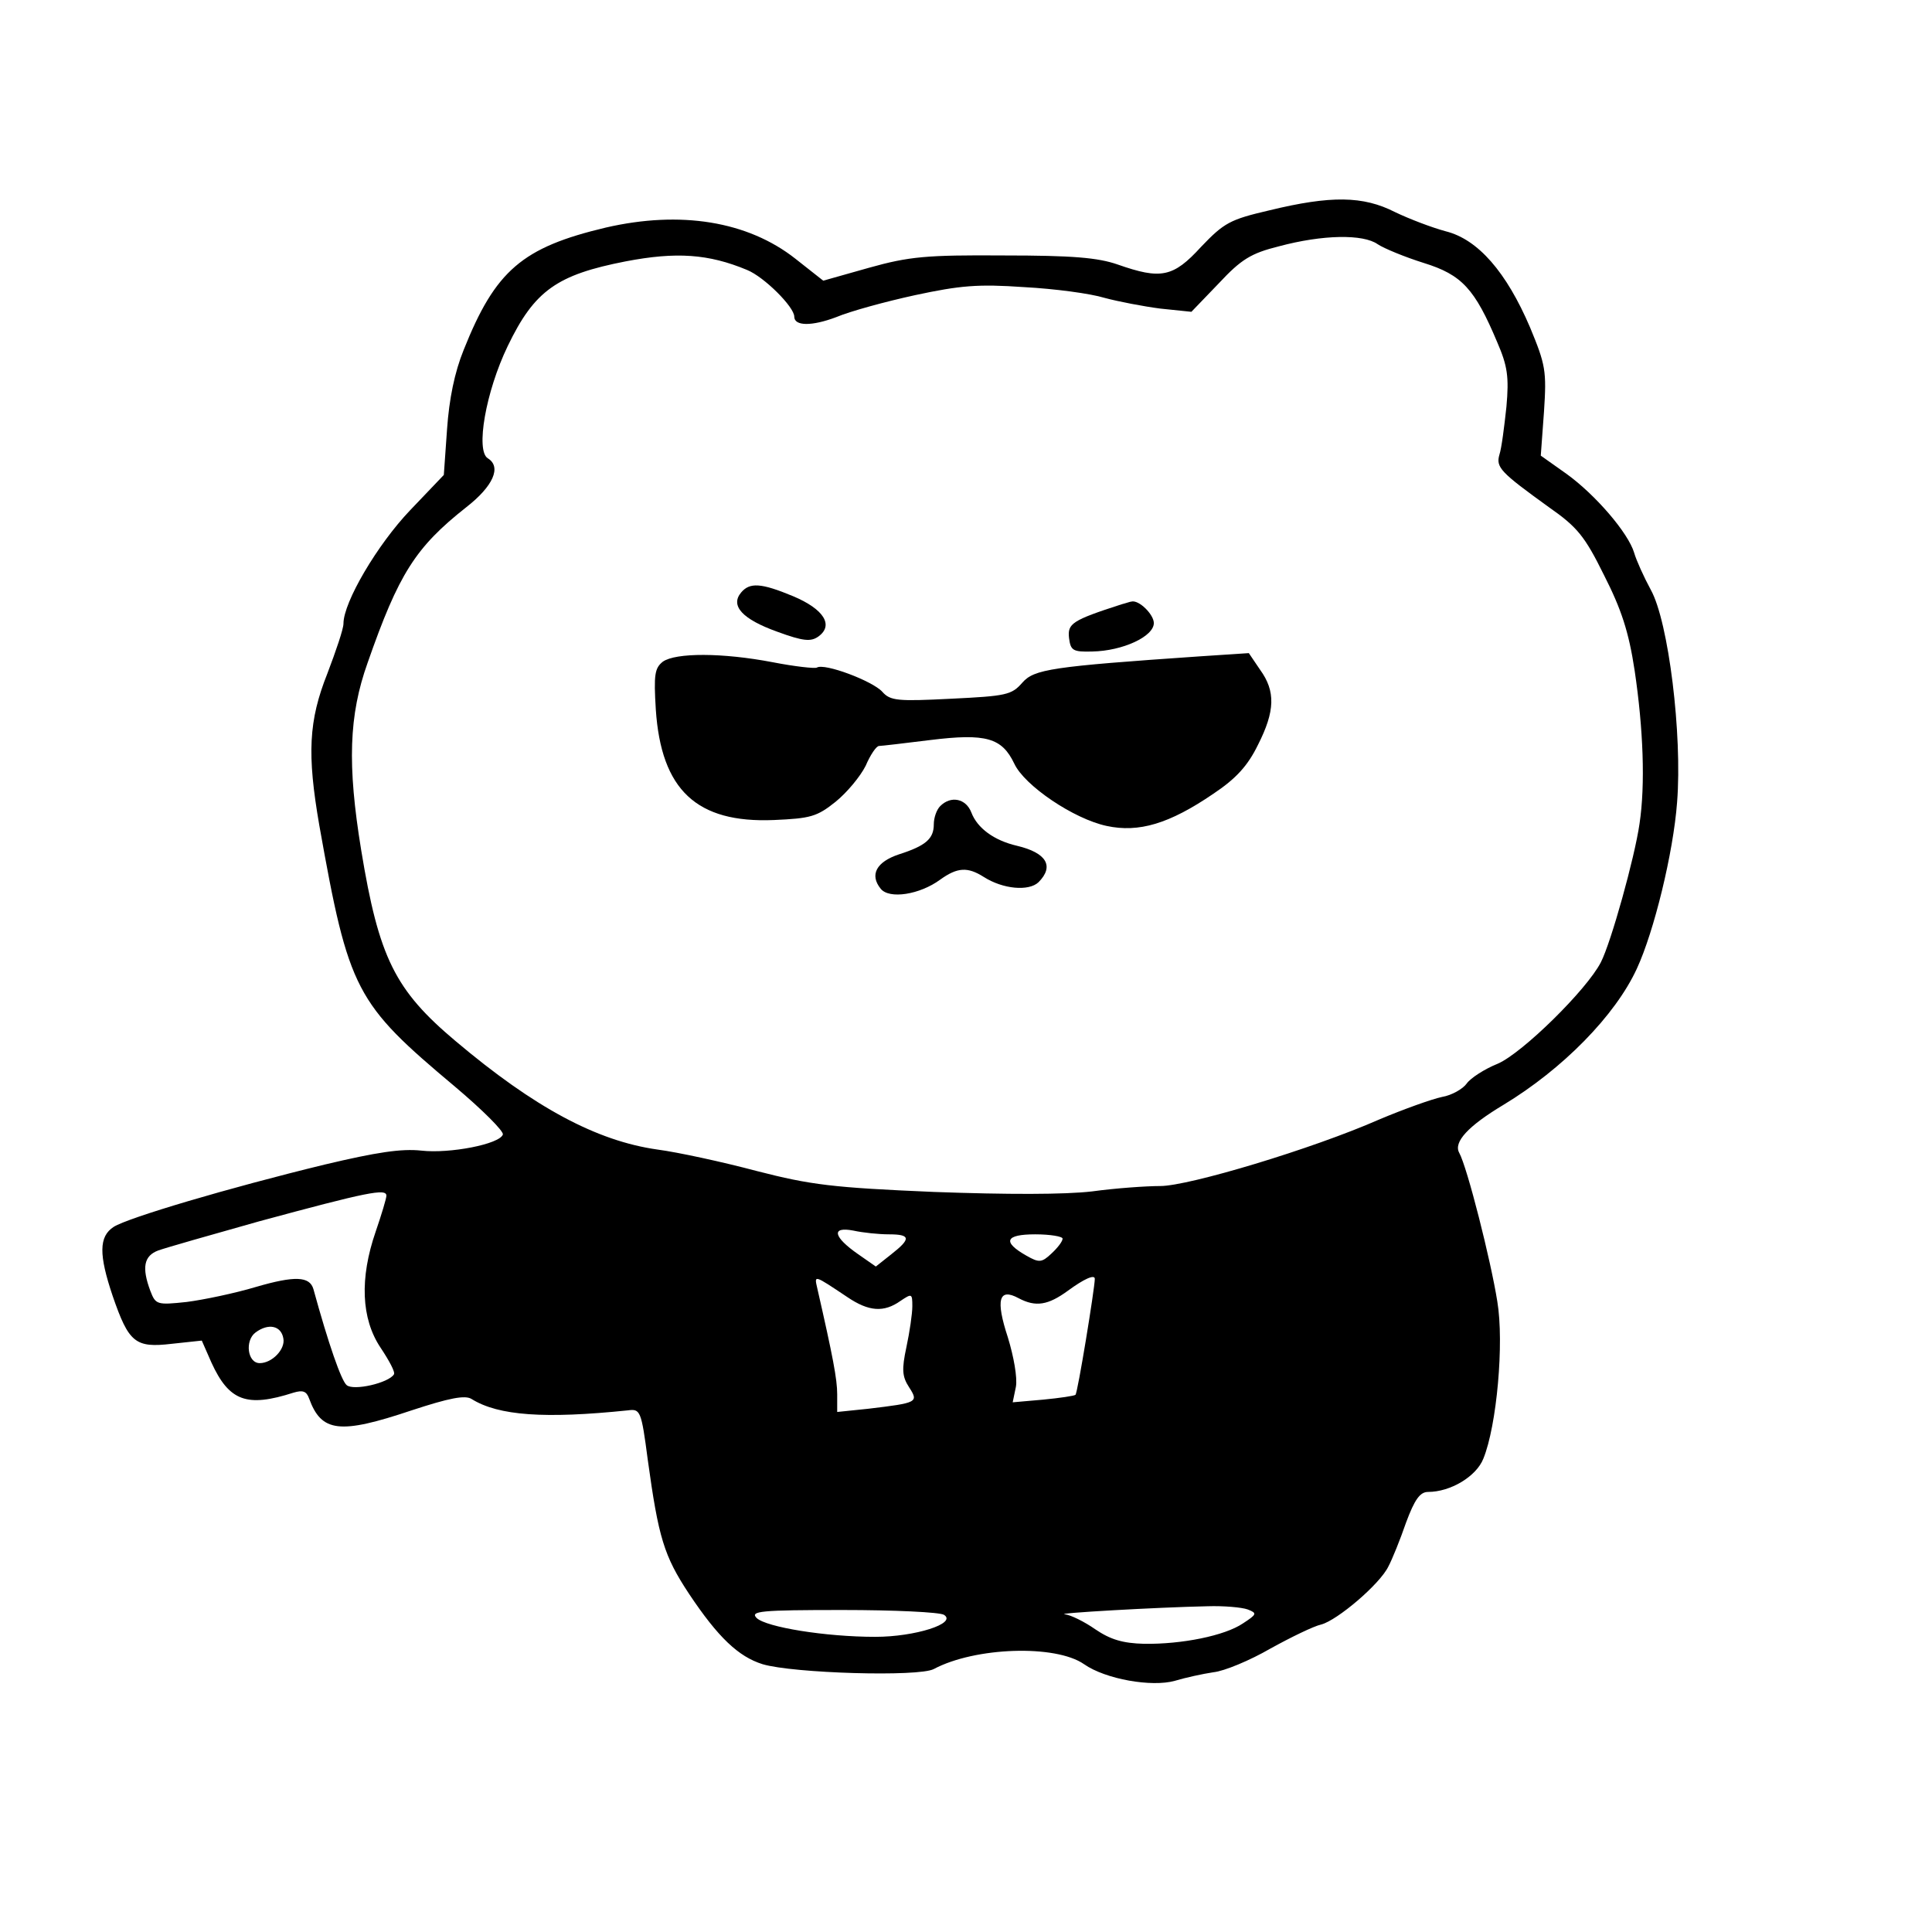 <?xml version="1.0" standalone="no"?>
<!DOCTYPE svg PUBLIC "-//W3C//DTD SVG 20010904//EN"
 "http://www.w3.org/TR/2001/REC-SVG-20010904/DTD/svg10.dtd">
<svg version="1.0" xmlns="http://www.w3.org/2000/svg"
 width="360pt" height="360pt" viewBox="0 0 360 360"
 preserveAspectRatio="xMidYMid meet">
<g transform="translate(0,360) scale(0.1,-0.1)"
fill="#000000" stroke="none">
<path d="M2365 3208 c-73 -17 -84 -23 -127 -68 -52 -57 -75 -61 -155 -33 -37
13 -85 17 -213 17 -144 1 -176 -2 -251 -23 l-85 -24 -52 41 c-89 70 -214 90
-353 58 -156 -37 -206 -80 -265 -228 -17 -42 -27 -91 -31 -148 l-6 -85 -63
-66 c-61 -64 -124 -171 -124 -211 0 -10 -14 -51 -30 -93 -35 -88 -38 -150 -15
-283 55 -309 67 -331 253 -487 51 -43 91 -83 89 -89 -6 -18 -99 -36 -152 -30
-37 4 -83 -3 -180 -26 -181 -44 -366 -99 -393 -116 -28 -18 -28 -52 -2 -129
30 -87 42 -97 110 -89 l56 6 18 -41 c33 -72 66 -84 153 -56 17 5 24 3 29 -11
23 -63 57 -67 191 -22 70 23 100 29 112 21 50 -31 136 -37 291 -21 23 3 25 0
37 -92 20 -145 30 -179 77 -250 54 -81 92 -117 137 -131 57 -17 291 -24 319
-9 77 41 227 46 280 9 40 -28 126 -43 169 -31 20 6 52 13 72 16 20 2 68 22
106 44 38 21 81 42 95 45 30 8 109 75 125 108 7 13 22 50 33 82 16 43 26 57
41 57 42 0 90 29 103 62 25 61 39 216 26 293 -12 76 -56 250 -71 277 -11 20
17 50 82 89 111 67 209 167 249 254 32 69 68 216 75 310 10 126 -16 337 -49
396 -13 24 -27 55 -31 69 -11 37 -72 108 -126 147 l-48 34 6 82 c5 76 3 87
-26 157 -44 103 -97 164 -157 179 -26 7 -68 23 -95 36 -59 30 -119 31 -234 3z
m202 -63 c12 -8 51 -24 86 -35 71 -22 95 -48 137 -148 19 -44 22 -64 17 -120
-4 -37 -9 -77 -13 -89 -7 -24 2 -33 92 -98 53 -37 67 -54 103 -127 32 -63 46
-105 57 -178 16 -108 20 -212 9 -285 -9 -63 -53 -221 -72 -258 -26 -51 -146
-169 -192 -189 -25 -10 -51 -27 -58 -37 -7 -10 -28 -22 -46 -25 -19 -4 -72
-23 -117 -42 -125 -55 -355 -124 -408 -124 -26 0 -83 -4 -127 -10 -51 -6 -158
-6 -295 -1 -188 8 -229 13 -330 39 -64 17 -147 35 -185 40 -113 16 -229 78
-376 202 -113 95 -143 155 -176 356 -26 159 -23 251 12 349 58 166 89 215 184
290 50 39 66 75 40 91 -23 14 -4 124 37 209 50 104 92 133 220 158 94 18 154
14 226 -16 32 -13 88 -69 88 -87 0 -18 33 -18 78 -1 26 11 92 29 147 41 84 18
117 21 203 15 57 -3 124 -12 150 -20 26 -7 73 -16 104 -20 l58 -6 51 53 c42
45 60 56 112 69 82 22 157 23 184 4z m-1847 -1773 c0 -5 -9 -35 -20 -67 -30
-87 -27 -162 9 -216 16 -24 28 -46 25 -50 -10 -16 -75 -31 -88 -20 -10 8 -34
77 -62 179 -7 24 -35 25 -107 4 -40 -12 -98 -24 -129 -28 -56 -6 -58 -5 -68
21 -16 43 -12 65 15 75 14 5 98 29 187 54 203 55 238 62 238 48z m936 -72 c41
0 42 -8 5 -37 l-29 -23 -33 23 c-46 32 -51 52 -9 44 18 -4 48 -7 66 -7z m324
-8 c0 -5 -9 -17 -21 -28 -18 -17 -23 -17 -46 -4 -46 26 -40 40 16 40 28 0 51
-4 51 -8z m-401 -109 c40 -27 68 -29 99 -7 21 14 22 14 22 -10 0 -14 -5 -48
-11 -76 -9 -42 -8 -55 5 -75 18 -28 16 -29 -76 -40 l-58 -6 0 33 c0 28 -8 70
-37 197 -6 26 -7 26 56 -16z m461 34 c0 -17 -32 -213 -36 -216 -2 -2 -29 -6
-60 -9 l-57 -5 6 29 c3 17 -4 56 -15 92 -23 70 -17 93 20 73 32 -17 55 -13 92
14 30 22 50 31 50 22z m-1512 -111 c4 -20 -21 -46 -44 -46 -23 0 -28 42 -8 57
24 18 48 13 52 -11z m1797 -505 c18 -7 17 -9 -9 -26 -34 -23 -114 -39 -184
-38 -40 1 -63 8 -91 27 -20 14 -46 27 -57 28 -20 2 171 13 266 15 30 1 64 -2
75 -6z m-566 -10 c25 -16 -54 -41 -128 -41 -93 0 -203 18 -221 35 -13 13 7 15
160 15 96 0 181 -4 189 -9z"/>
<path d="M1381 2496 c-21 -25 3 -50 67 -73 49 -18 63 -19 77 -9 29 21 10 51
-47 75 -60 25 -81 26 -97 7z"/>
<path d="M2090 2474 c-93 -30 -101 -36 -98 -63 3 -23 7 -26 43 -25 57 1 115
28 115 53 0 16 -28 44 -42 40 -2 0 -10 -3 -18 -5z"/>
<path d="M1235 2367 c-15 -12 -17 -24 -13 -89 10 -150 76 -212 220 -206 68 3
80 6 115 34 21 17 46 47 56 67 9 21 20 37 25 37 4 0 47 5 95 11 105 13 134 4
157 -44 19 -41 111 -103 172 -116 60 -13 117 4 199 60 42 28 64 52 83 91 32
63 33 100 4 140 l-21 31 -91 -6 c-277 -19 -309 -24 -331 -49 -20 -23 -30 -25
-133 -30 -99 -5 -113 -4 -128 13 -18 20 -108 54 -122 45 -4 -2 -41 2 -82 10
-94 18 -181 18 -205 1z"/>
<path d="M1752 2098 c-7 -7 -12 -22 -12 -34 0 -27 -15 -40 -65 -56 -42 -14
-55 -38 -34 -64 16 -20 73 -11 111 17 32 23 51 24 81 5 36 -23 84 -27 102 -10
30 30 15 55 -40 68 -43 10 -74 33 -85 62 -10 26 -38 32 -58 12z"/>
</g>
</svg>
